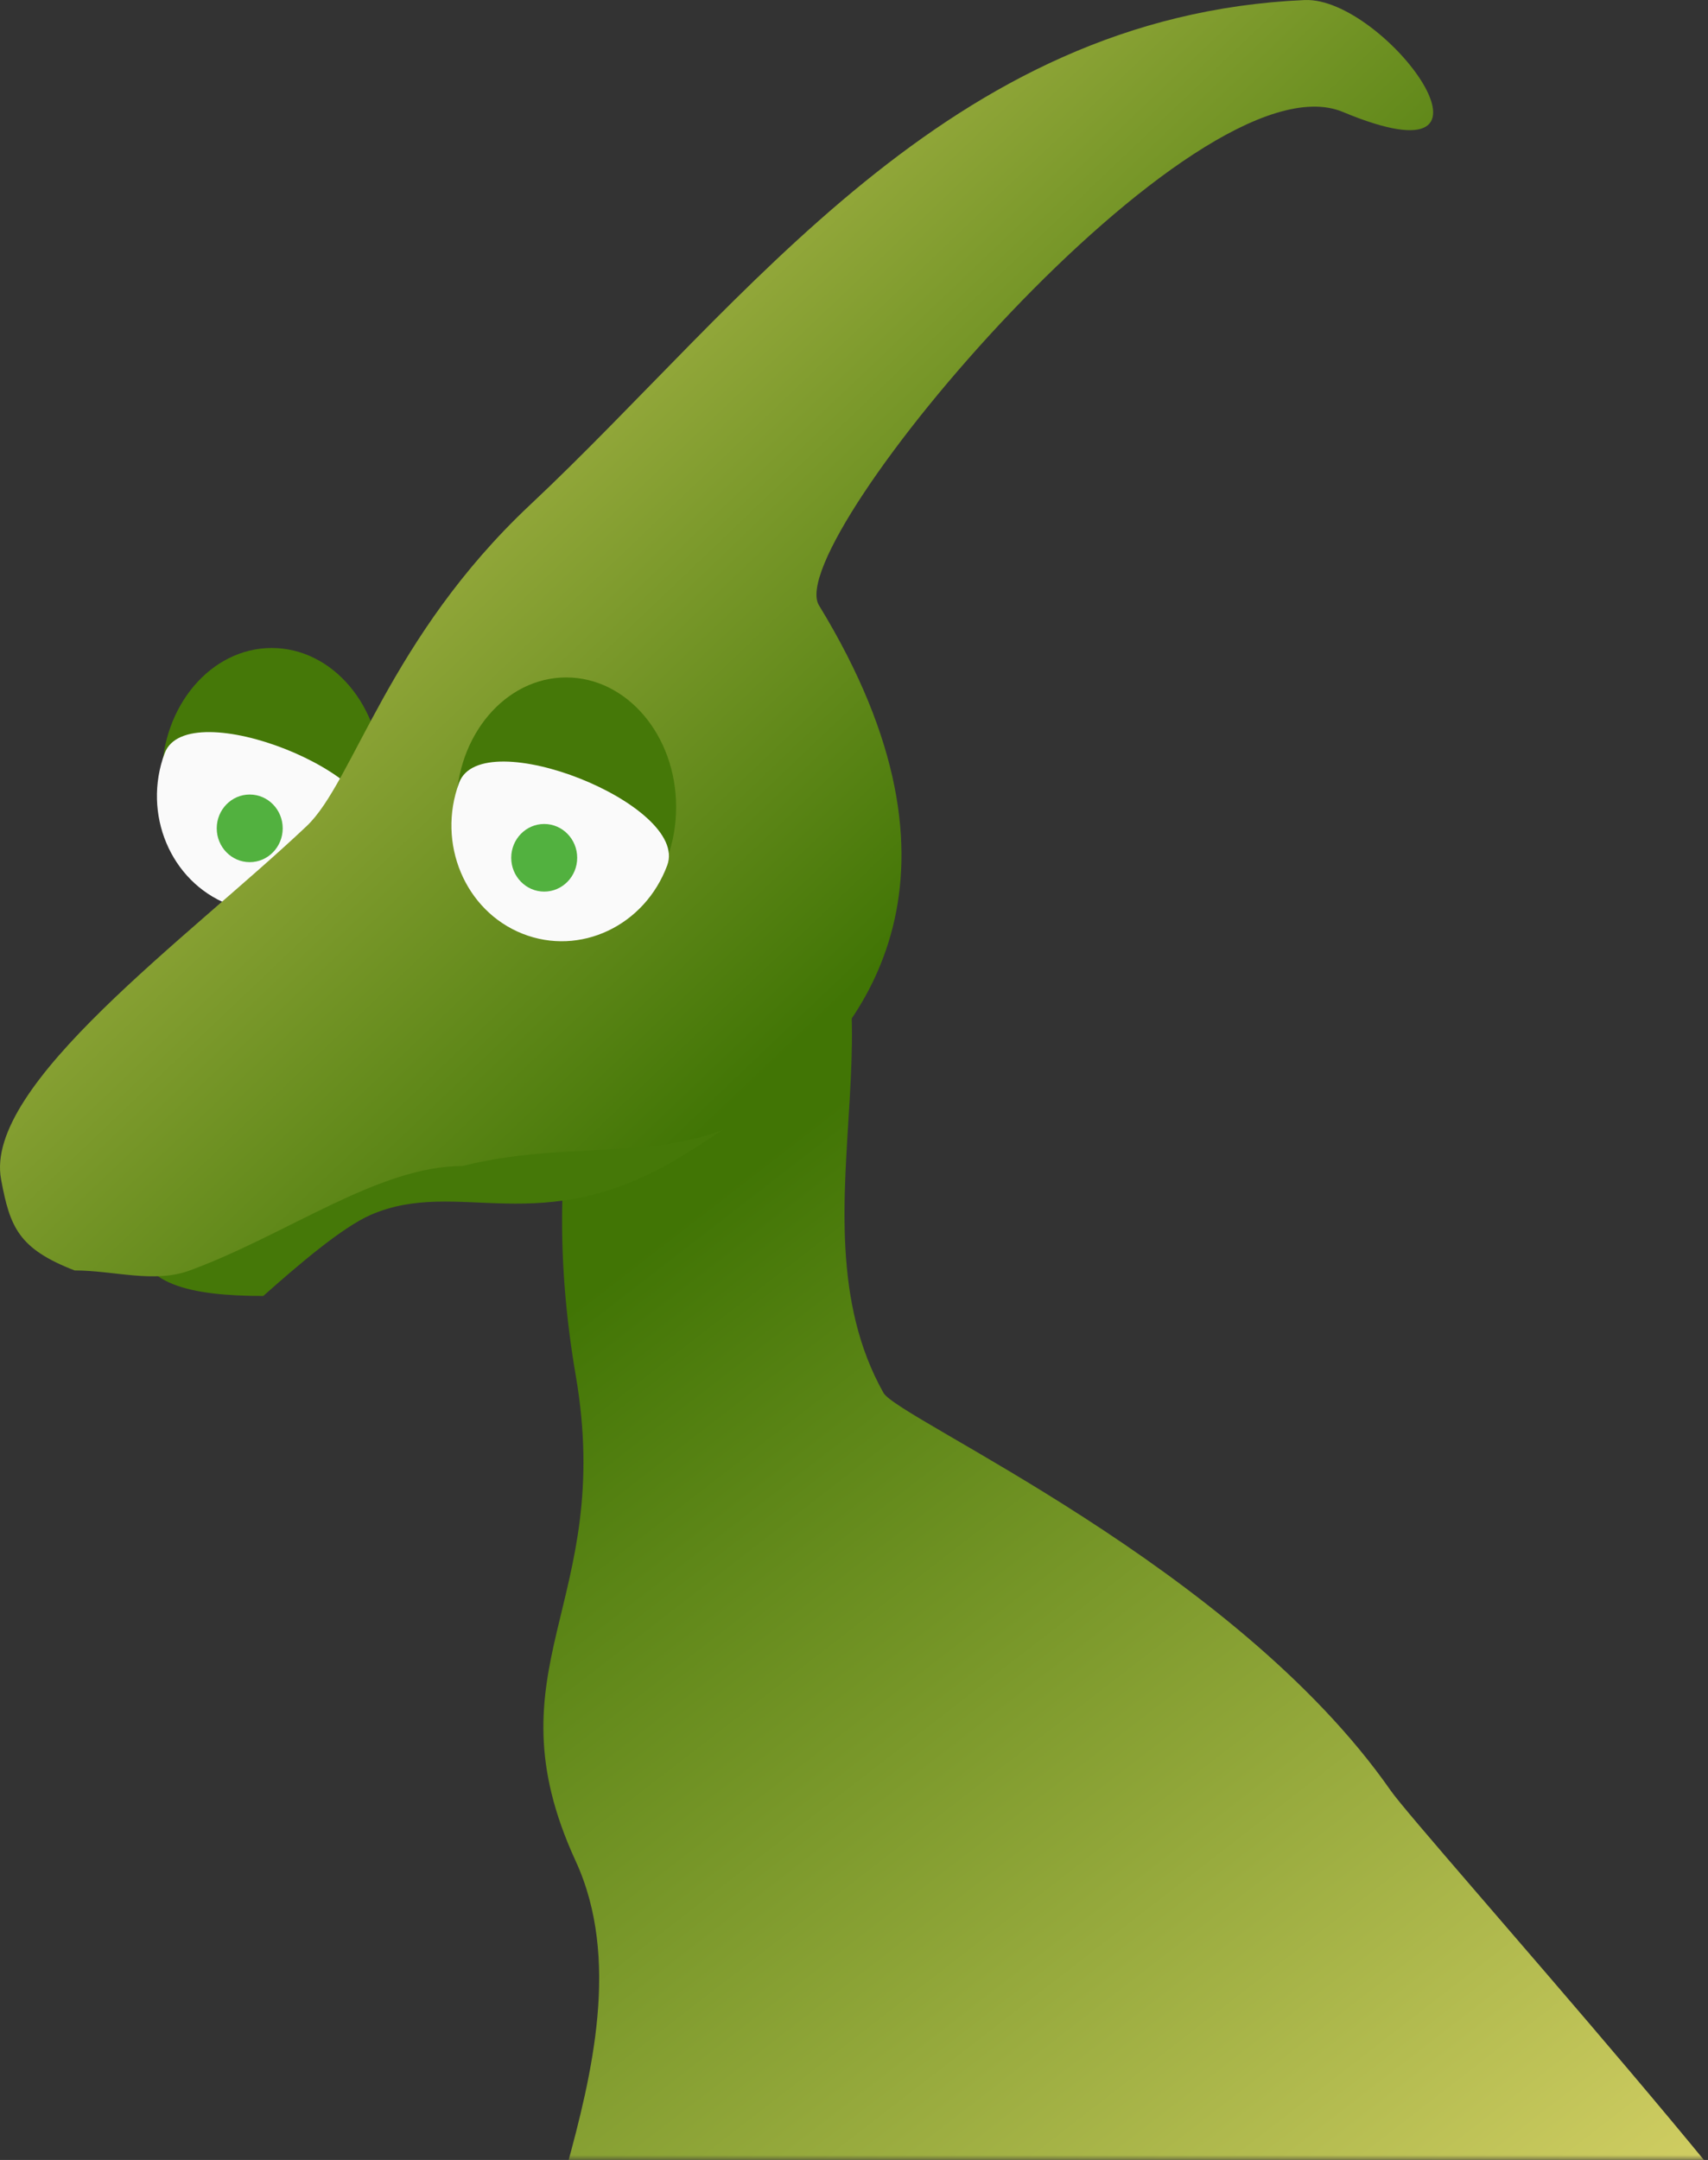 <?xml version="1.0" encoding="UTF-8"?>
<svg width="174px" height="220px" viewBox="0 0 174 220" version="1.1" xmlns="http://www.w3.org/2000/svg" xmlns:xlink="http://www.w3.org/1999/xlink">
    <rect x="0" y="0" width="174" height="220" fill="#333333" stroke="none"/>
    <!-- Generator: Sketch 53 (72520) - https://sketchapp.com -->
    <title>Ralph</title>
    <desc>Created with Sketch.</desc>
    <defs>
        <path d="M113,226 C136.377,226 174.043,226 226,226 C226,168.896 226,131.229 226,113 C226,50.592 175.408,0 113,0 C50.592,0 0,50.592 0,113 C0,132.194 0,169.86 0,226 C52.922,226 90.588,226 113,226 Z" id="path-1"></path>
        <linearGradient x1="63.756%" y1="100%" x2="15.629%" y2="26.323%" id="linearGradient-3">
            <stop stop-color="#D1CE63" offset="0%"></stop>
            <stop stop-color="#417505" offset="100%"></stop>
        </linearGradient>
        <linearGradient x1="-3.551%" y1="33.5%" x2="52.273%" y2="82.019%" id="linearGradient-4">
            <stop stop-color="#D1CE63" offset="0%"></stop>
            <stop stop-color="#417505" offset="100%"></stop>
        </linearGradient>
    </defs>
    <g id="Page-3" stroke="none" stroke-width="1" fill="none" fill-rule="evenodd">
        <g id="Artboard" transform="translate(-140, -4400)">
            <g id="Ralph" transform="translate(129, 4394)">
                <mask id="mask-2" fill="white">
                    <use xlink:href="#path-1"></use>
                </mask>
                <g id="Mask"></g>
                <path d="M69.652,116.558 C71.493,108.416 84.427,86.478 90.594,91.831 C105.676,104.924 90.643,129.393 100.999,147.863 C102.506,150.551 136.747,165.537 152.682,188.388 C155.636,192.623 200.066,242.053 196.832,243.671 C174.225,254.976 97.023,244.983 69.652,243.671 C58.001,243.112 78.771,215.396 69.652,195.572 C60.533,175.749 73.666,169.396 69.652,146.093 C67.78,135.22 67.812,124.7 69.652,116.558 Z" id="Path-2" fill="url(#linearGradient-3)" mask="url(#mask-2)"></path>
                <path d="M25,131.926 C25,136.833 30.441,138 37.821,138 C41.254,134.951 45.842,131.005 48.777,129.735 C57.722,125.864 66.03,132.484 80.253,123.884 C87.81,119.315 97.256,111.948 90.915,113.126 C70.87,116.848 44.864,119.915 25,131.926 Z" id="Path-9" fill="#457808" mask="url(#mask-2)"></path>
                <g id="Left-Eye" mask="url(#mask-2)">
                    <g transform="translate(37, 87.5) scale(-1, 1) translate(-37, -87.5) translate(23, 72)">
                        <ellipse id="Left-Eye" fill="#457808" cx="12.32" cy="13.204" rx="11.2" ry="13.204"></ellipse>
                        <path d="M13.746,26.614 C20.044,26.543 25.209,21.151 25.281,14.57 C25.354,7.989 2.547,8.247 2.474,14.828 C2.402,21.409 7.449,26.686 13.746,26.614 Z" id="Left-Sclera" fill="#FAFAFA" transform="translate(13.877, 18.188) rotate(-21) translate(-13.877, -18.188) "></path>
                        <ellipse id="Left-Iris" fill="#52B13F" cx="14.56" cy="18.37" rx="3.36" ry="3.444"></ellipse>
                    </g>
                </g>
                <path d="M143.913,6.005 C107.45,7.593 87.036,36.741 65.006,57.42 C50.592,70.951 47.007,85.635 42.238,90.144 C30.181,101.543 9.299,116.498 11.111,126.129 C12.013,131.003 12.89,133.185 18.601,135.401 C22.645,135.401 26.679,136.748 30.339,135.401 C40.276,131.745 49.555,124.764 58.111,124.764 C70.239,121.698 81.037,125.194 90.046,117.989 C99.055,110.783 111.295,95.228 94.432,67.657 C90.506,61.239 132.785,11.135 147.805,17.404 C166.61,25.252 152.056,5.65 143.913,6.005 Z" id="Path" fill="url(#linearGradient-4)" mask="url(#mask-2)"></path>
                <rect id="Left-Nostral" fill="#417505" mask="url(#mask-2)" x="15" y="125" width="1" height="2" rx="0.5"></rect>
                <rect id="Right-Nostral" fill="#417505" mask="url(#mask-2)" x="23" y="126" width="1" height="2" rx="0.5"></rect>
                <g id="Left-Eye" mask="url(#mask-2)">
                    <g transform="translate(67, 90.5) scale(-1, 1) translate(-67, -90.5) translate(53, 75)">
                        <ellipse id="Left-Eye" fill="#457808" cx="12.32" cy="13.204" rx="11.2" ry="13.204"></ellipse>
                        <path d="M13.746,26.614 C20.044,26.543 25.209,21.151 25.281,14.57 C25.354,7.989 2.547,8.247 2.474,14.828 C2.402,21.409 7.449,26.686 13.746,26.614 Z" id="Left-Sclera" fill="#FAFAFA" transform="translate(13.877, 18.188) rotate(-21) translate(-13.877, -18.188) "></path>
                        <ellipse id="Left-Iris" fill="#52B13F" cx="14.56" cy="18.37" rx="3.36" ry="3.444"></ellipse>
                    </g>
                </g>
            </g>
        </g>
    </g>
</svg>